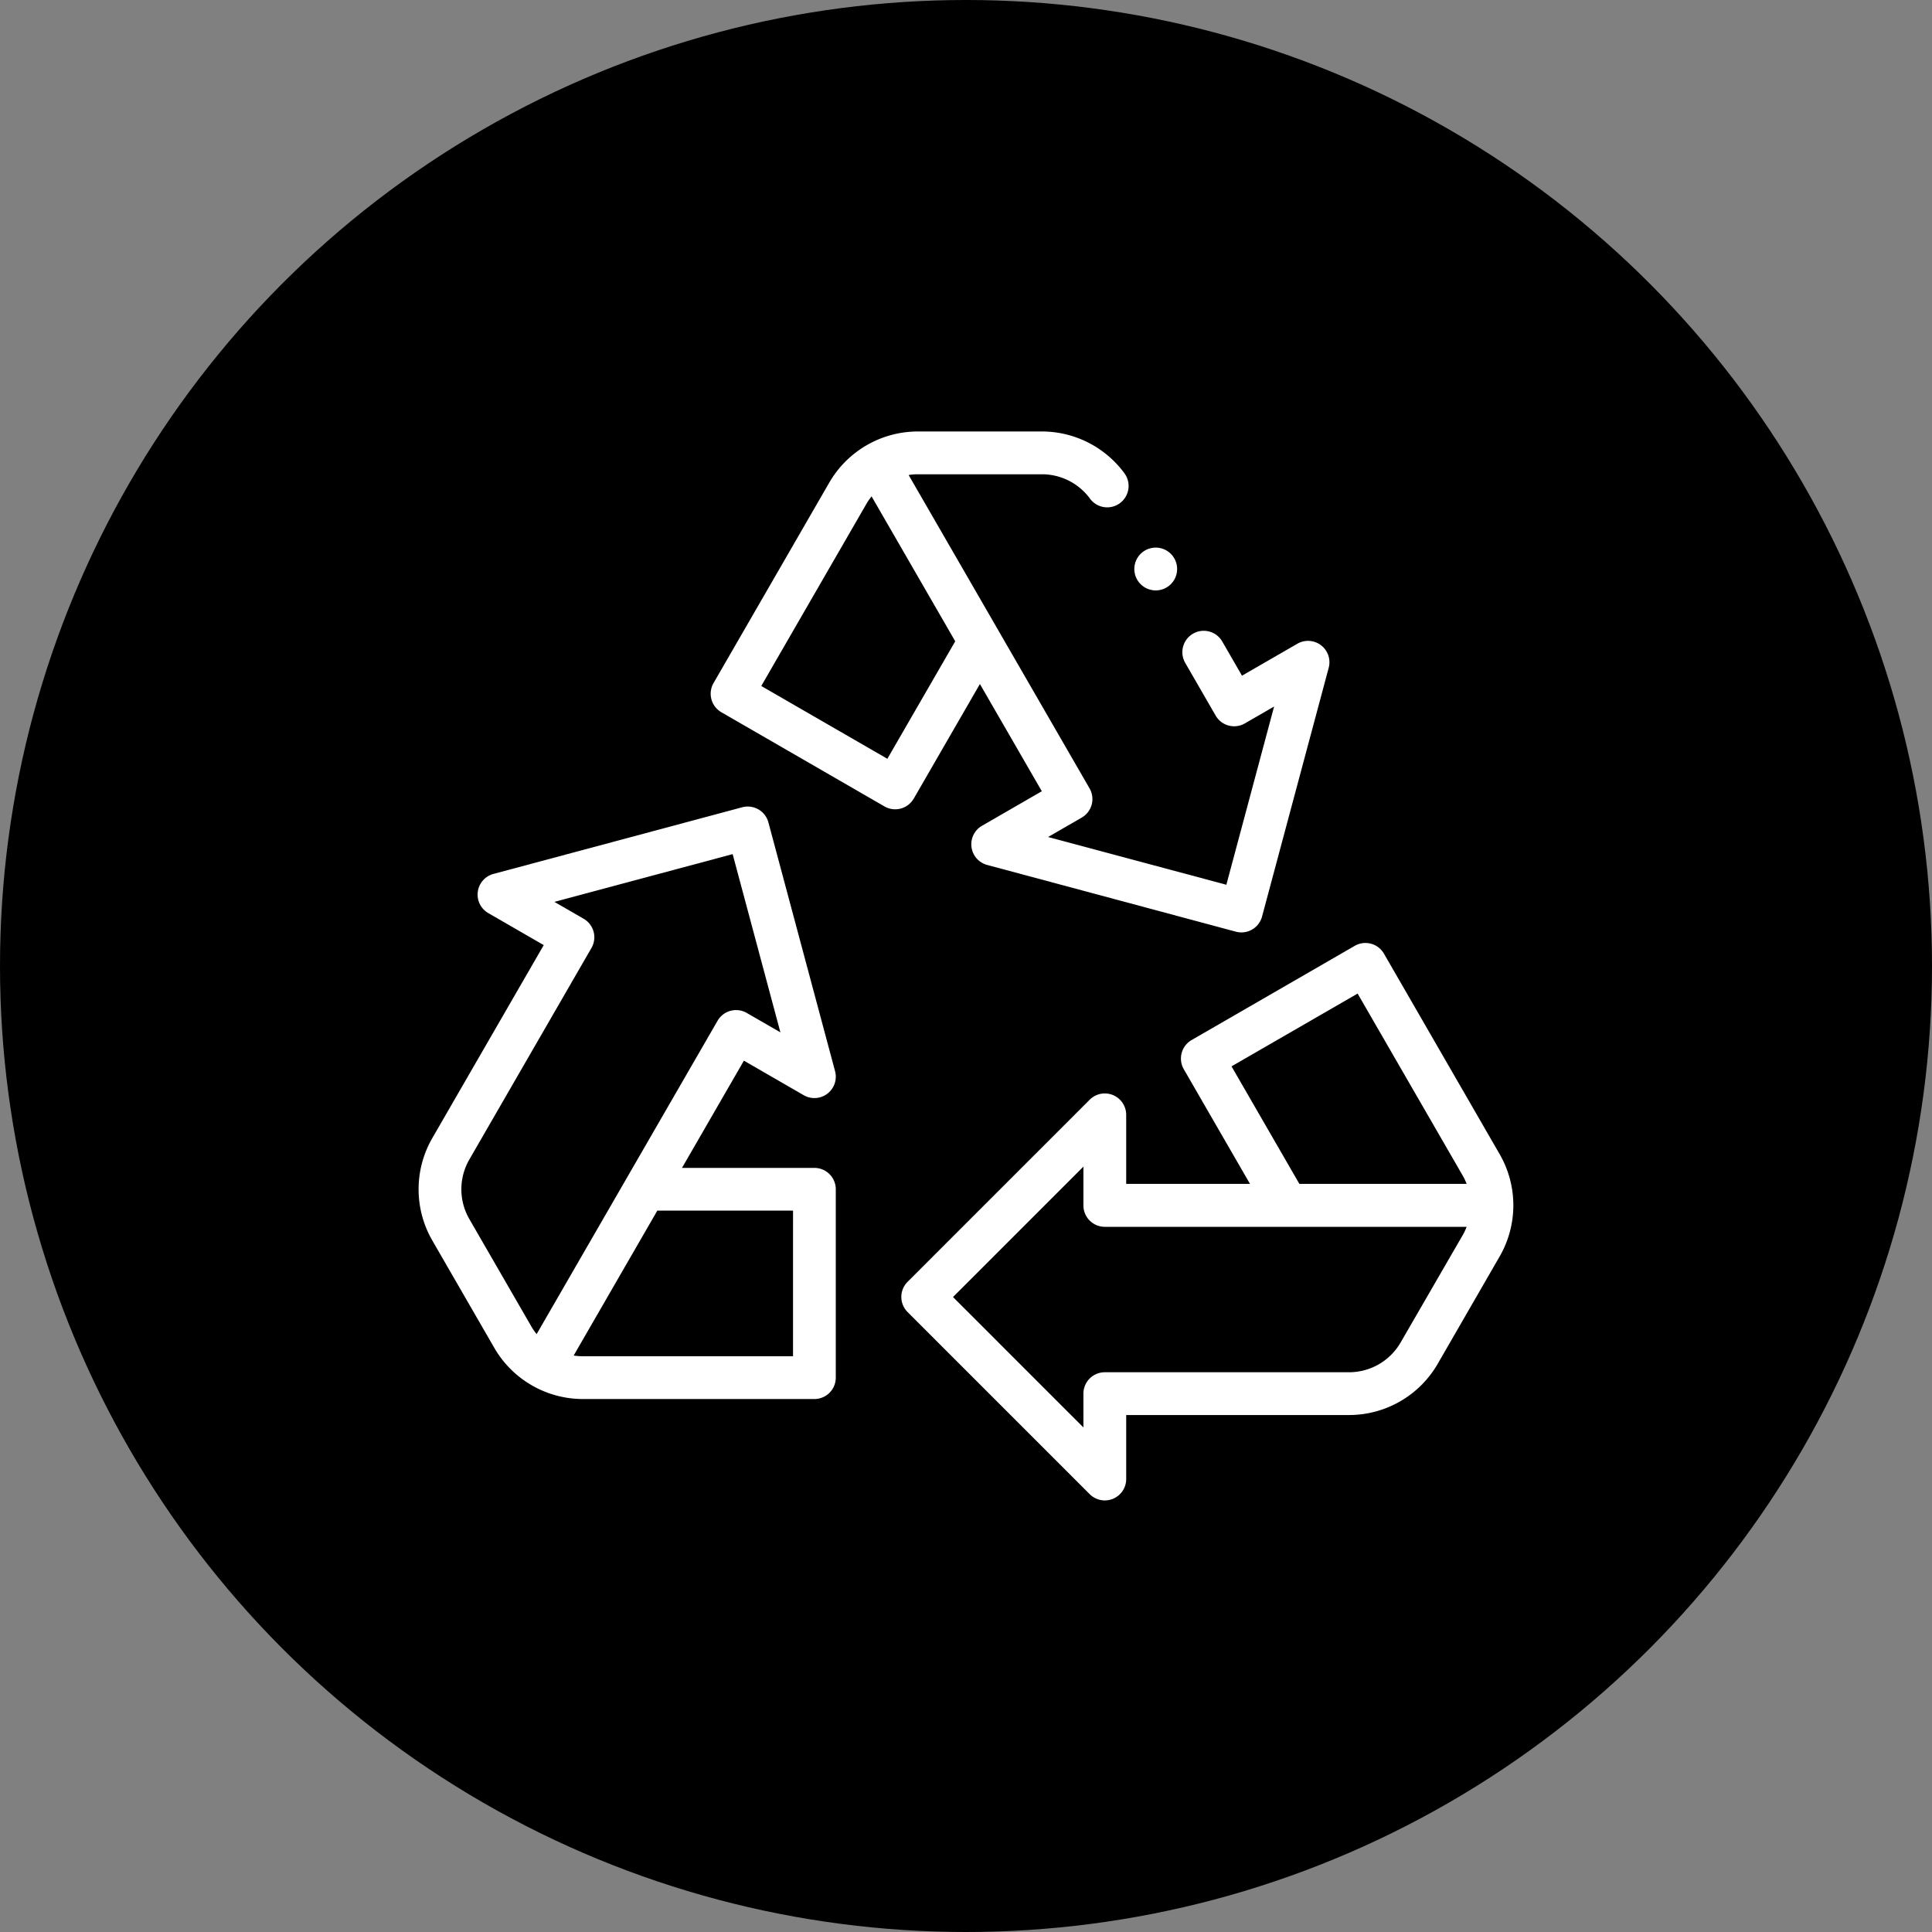 <svg xmlns="http://www.w3.org/2000/svg" width="120" height="120" viewBox="0 0 120 120"><rect x="0" y="0" width="120" height="120" fill="#808080" stroke="none"/><g id="Group_6803" data-name="Group 6803" transform="translate(-892 -1322)"><circle id="Ellipse_30" data-name="Ellipse 30" cx="60" cy="60" r="60" transform="translate(892 1322)"></circle><g id="XMLID_1088_" transform="translate(918 1342.768)"><g id="XMLID_78_" transform="translate(0 6.033)"><path id="XMLID_89_" d="M24.584,203.854H16.36l3.845-6.66,3.715,2.145a1.328,1.328,0,0,0,1.947-1.494l-4.14-15.451a1.328,1.328,0,0,0-1.627-.939l-15.451,4.14a1.328,1.328,0,0,0-.32,2.433l3.443,1.988L.847,202.011a6.361,6.361,0,0,0,0,6.344l3.859,6.684A6.361,6.361,0,0,0,10.2,218.21H24.584a1.328,1.328,0,0,0,1.328-1.328v-11.7a1.328,1.328,0,0,0-1.328-1.328ZM3.148,207.026a3.7,3.7,0,0,1,0-3.687l7.589-13.145a1.328,1.328,0,0,0-.486-1.814l-1.816-1.049,11.071-2.966,2.966,11.071-2.089-1.206a1.328,1.328,0,0,0-1.814.486L7.331,214.179a3.643,3.643,0,0,1-.324-.469Zm20.108,8.528H10.2a3.668,3.668,0,0,1-.568-.046l5.195-9h8.43Z" transform="translate(0 -158.115)" fill="#fff"></path><path id="XMLID_774_" d="M262.9,258.36,255.71,245.9a1.328,1.328,0,0,0-1.814-.486l-10.132,5.85a1.328,1.328,0,0,0-.486,1.814l4.112,7.122H239.7v-4.29a1.328,1.328,0,0,0-2.267-.939l-11.311,11.311a1.328,1.328,0,0,0,0,1.878l11.311,11.311a1.328,1.328,0,0,0,2.267-.939v-3.976h13.85a6.361,6.361,0,0,0,5.494-3.172L262.9,264.7A6.361,6.361,0,0,0,262.9,258.36ZM246.242,252.9l7.832-4.522,6.528,11.307a3.659,3.659,0,0,1,.244.515H250.457Zm10.5,17.156a3.7,3.7,0,0,1-3.193,1.843H238.371a1.328,1.328,0,0,0-1.328,1.328v2.1l-8.1-8.1,8.1-8.1v2.411a1.328,1.328,0,0,0,1.328,1.328h22.475a3.643,3.643,0,0,1-.244.516Z" transform="translate(-195.75 -213.467)" fill="#fff"></path><path id="XMLID_853_" d="M149.191,28.84l4.112-7.123,3.845,6.66-3.715,2.145a1.328,1.328,0,0,0,.32,2.433L169.2,37.1a1.327,1.327,0,0,0,1.627-.939l4.14-15.451a1.328,1.328,0,0,0-1.947-1.494L169.581,21.2l-1.219-2.112a1.328,1.328,0,1,0-2.3,1.328l1.883,3.262a1.328,1.328,0,0,0,1.814.486l1.817-1.049L168.61,34.186,157.539,31.22l2.088-1.206a1.328,1.328,0,0,0,.486-1.814L148.876,8.736a3.66,3.66,0,0,1,.569-.046h7.718a3.7,3.7,0,0,1,2.975,1.51,1.328,1.328,0,0,0,2.144-1.568,6.364,6.364,0,0,0-5.12-2.6h-7.718A6.361,6.361,0,0,0,143.951,9.2l-7.192,12.457a1.328,1.328,0,0,0,.486,1.814l10.132,5.85a1.329,1.329,0,0,0,1.815-.486Zm-1.636-2.478-7.832-4.522,6.528-11.307a3.658,3.658,0,0,1,.324-.469l5.195,9Z" transform="translate(-118.439 -6.033)" fill="#fff"></path><path id="XMLID_854_" d="M336.027,63.005a1.329,1.329,0,1,0-.939-.389A1.336,1.336,0,0,0,336.027,63.005Z" transform="translate(-290.243 -53.135)" fill="#fff"></path></g></g></g></svg>